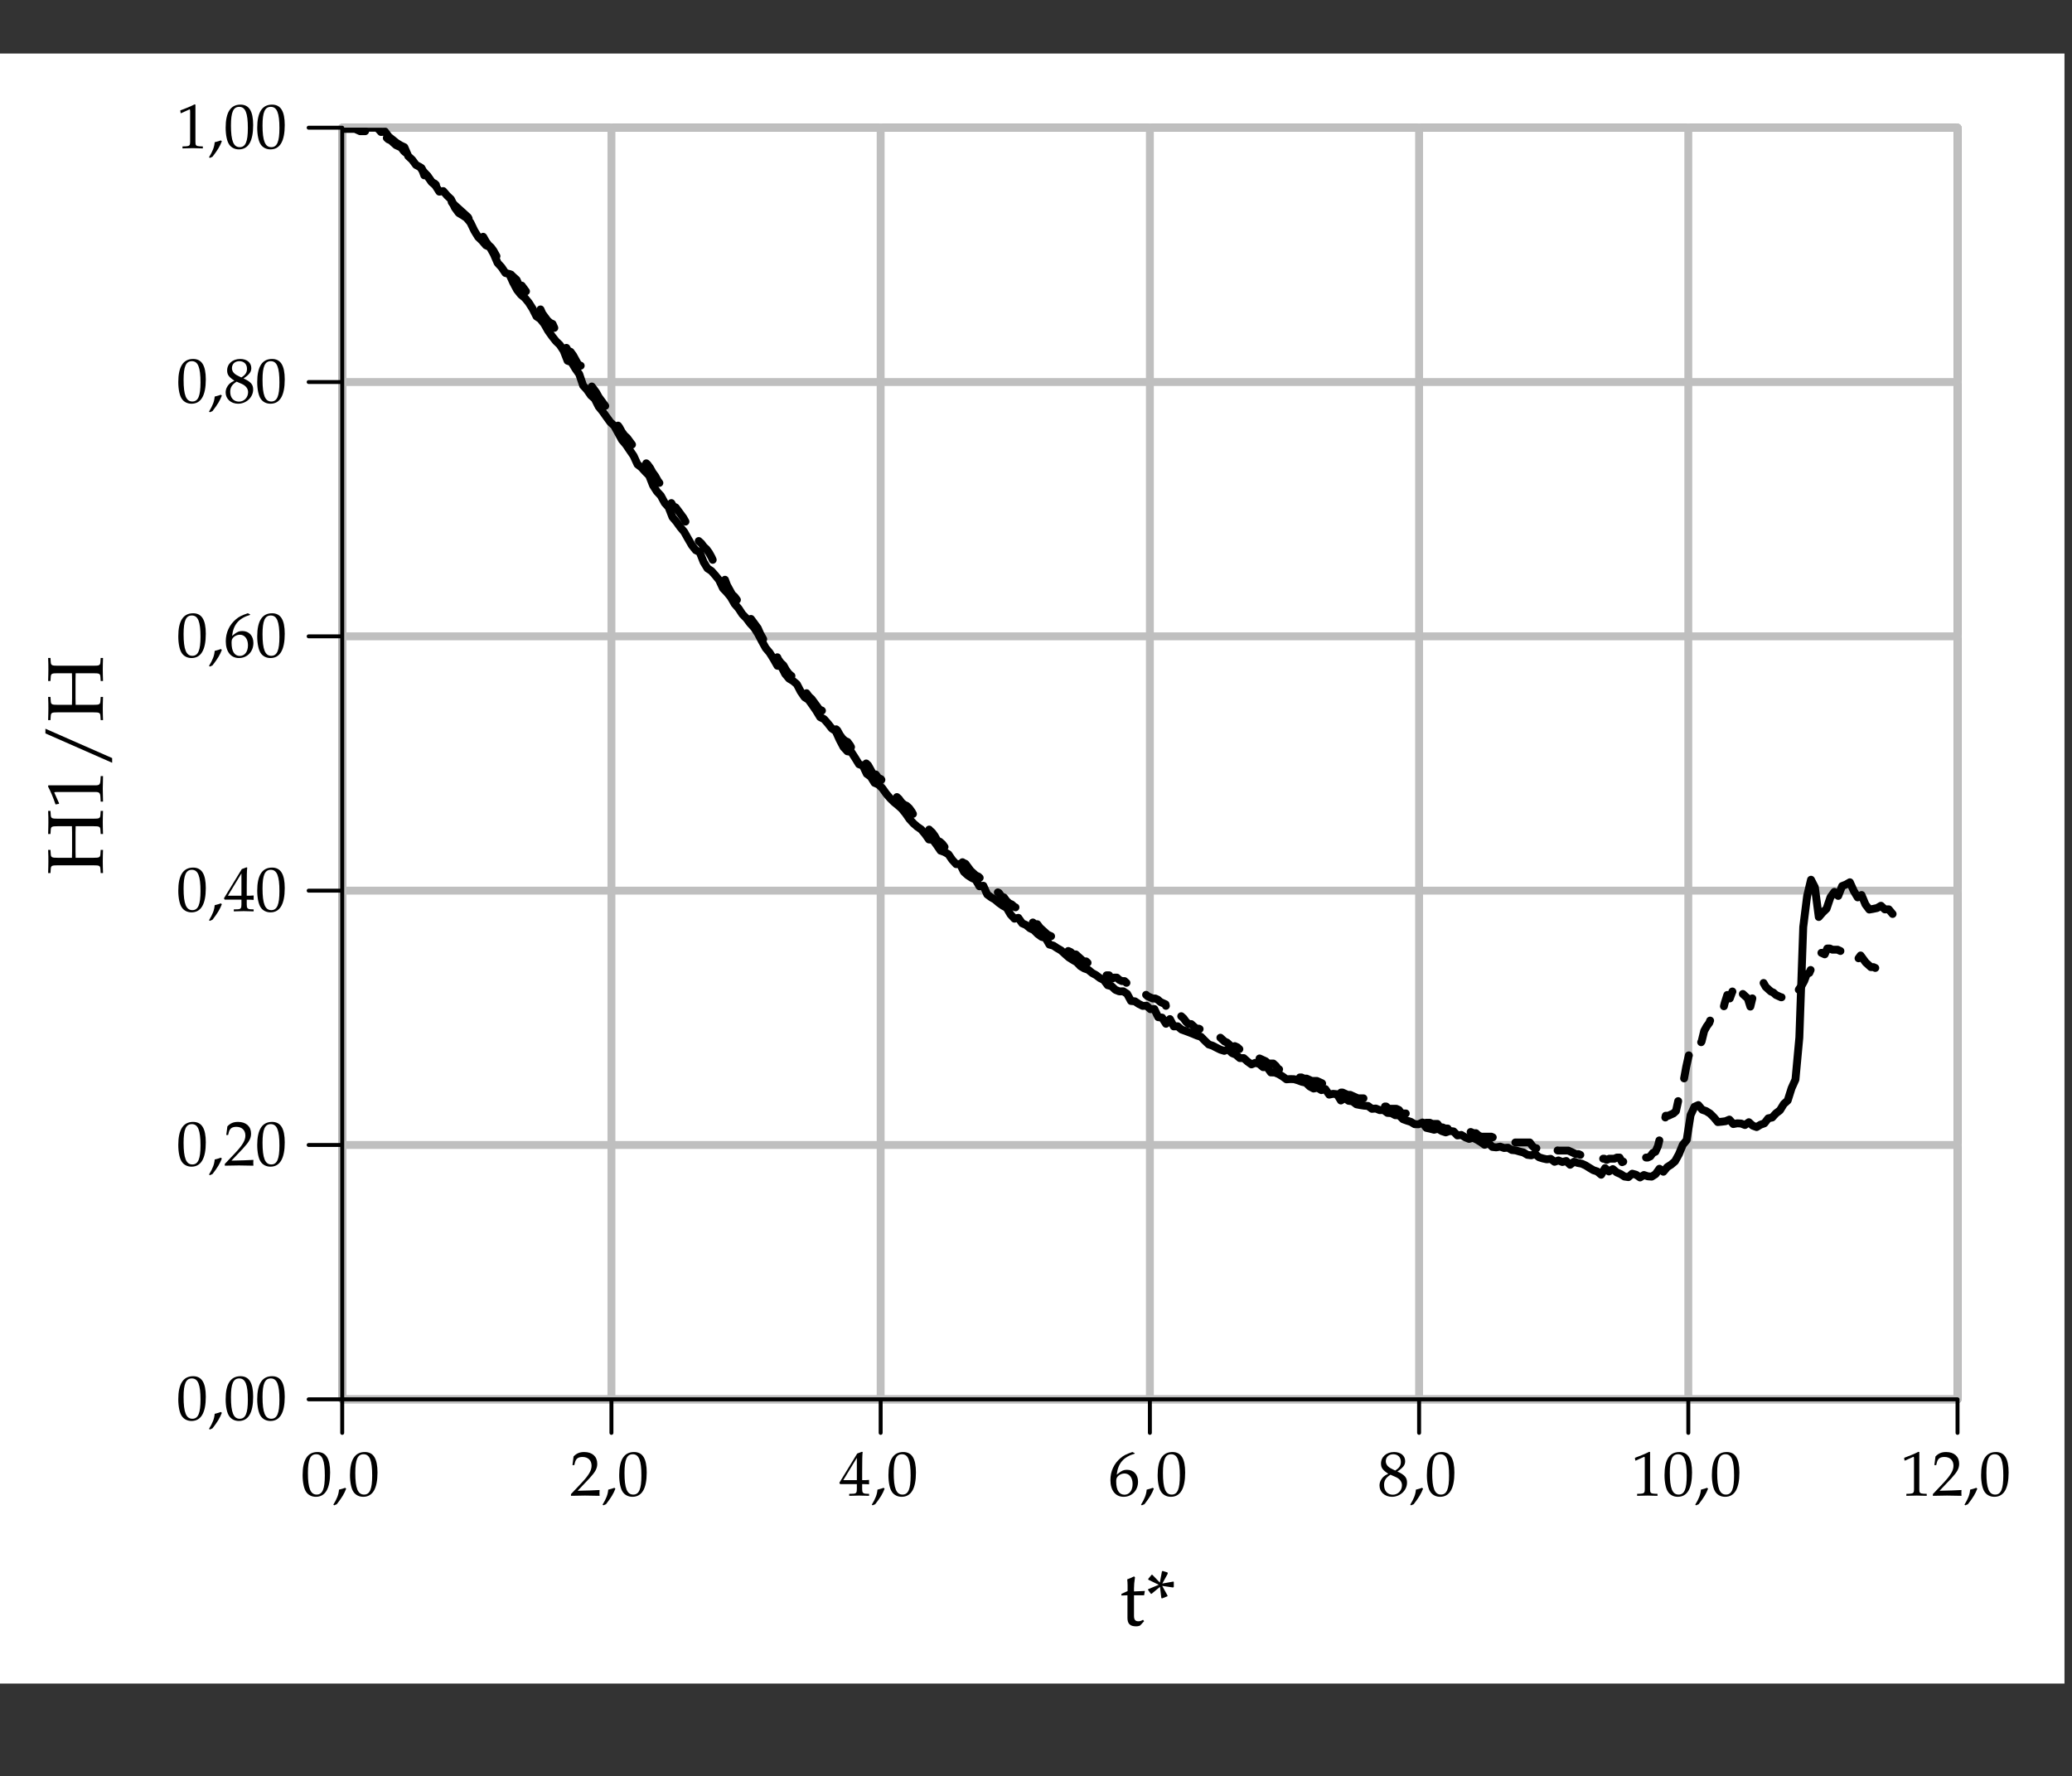 <?xml version="1.0" encoding="UTF-8" standalone="no"?>
<svg
   xmlns:dc="http://purl.org/dc/elements/1.1/"
   xmlns:cc="http://creativecommons.org/ns#"
   xmlns:rdf="http://www.w3.org/1999/02/22-rdf-syntax-ns#"
   xmlns:svg="http://www.w3.org/2000/svg"
   xmlns="http://www.w3.org/2000/svg"
   xmlns:xlink="http://www.w3.org/1999/xlink"
   xmlns:sodipodi="http://sodipodi.sourceforge.net/DTD/sodipodi-0.dtd"
   xmlns:inkscape="http://www.inkscape.org/namespaces/inkscape"
   width="262.483pt"
   height="225.005pt"
   viewBox="0 0 262.483 225.005"
   version="1.1"
   id="svg3604"
   inkscape:version="0.48.3.1 r9886"
   sodipodi:docname="dambreak_h1.svg">
  <rect x="0" y="0" width="262.483" height="225.005" fill="#333333" stroke="none"/>
  <sodipodi:namedview
     pagecolor="#ffffff"
     bordercolor="#666666"
     borderopacity="1"
     objecttolerance="10"
     gridtolerance="10"
     guidetolerance="10"
     inkscape:pageopacity="0"
     inkscape:pageshadow="2"
     inkscape:window-width="640"
     inkscape:window-height="480"
     id="namedview3809"
     showgrid="false"
     inkscape:zoom="0.83909436"
     inkscape:cx="164.05167"
     inkscape:cy="140.62781"
     inkscape:window-x="65"
     inkscape:window-y="24"
     inkscape:window-maximized="0"
     inkscape:current-layer="svg3604" />
  <defs
     id="defs3606">
    <g
       id="g3608">
      <symbol
         overflow="visible"
         id="glyph0-0">
        <path
           style="stroke:none;"
           d="M 2.109 -5.516 C 0.859 -5.516 0.234 -4.531 0.234 -2.594 C 0.234 -1.656 0.406 -0.844 0.688 -0.453 C 0.953 -0.062 1.406 0.156 1.906 0.156 C 3.109 0.156 3.719 -0.875 3.719 -2.922 C 3.719 -4.688 3.203 -5.516 2.109 -5.516 Z M 1.953 -5.234 C 2.734 -5.234 3.047 -4.453 3.047 -2.531 C 3.047 -0.828 2.75 -0.125 2.016 -0.125 C 1.234 -0.125 0.906 -0.922 0.906 -2.875 C 0.906 -4.562 1.203 -5.234 1.953 -5.234 Z M 1.953 -5.234 "
           id="path3611" />
      </symbol>
      <symbol
         overflow="visible"
         id="glyph0-1">
        <path
           style="stroke:none;"
           d="M 1.625 -0.984 C 1.422 -0.906 1.266 -0.859 0.844 -0.75 C 0.797 -0.141 0.594 0.391 0.125 1.156 L 0.234 1.234 L 0.562 1.094 C 1.219 0.25 1.516 -0.25 1.75 -0.875 Z M 1.625 -0.984 "
           id="path3614" />
      </symbol>
      <symbol
         overflow="visible"
         id="glyph0-2">
        <path
           style="stroke:none;"
           d="M 0.125 -0.188 L 0.125 0.031 C 1.625 0 1.625 0 1.906 0 C 2.203 0 2.203 0 3.75 0.031 C 3.734 -0.141 3.734 -0.219 3.734 -0.344 C 3.734 -0.438 3.734 -0.516 3.75 -0.703 C 2.828 -0.656 2.453 -0.641 0.969 -0.609 L 2.438 -2.156 C 3.203 -2.984 3.453 -3.422 3.453 -4.031 C 3.453 -4.938 2.828 -5.516 1.812 -5.516 C 1.234 -5.516 0.844 -5.359 0.453 -4.953 L 0.312 -3.859 L 0.547 -3.859 L 0.641 -4.234 C 0.781 -4.703 1.062 -4.891 1.594 -4.891 C 2.281 -4.891 2.734 -4.469 2.734 -3.781 C 2.734 -3.188 2.391 -2.594 1.484 -1.625 Z M 0.125 -0.188 "
           id="path3617" />
      </symbol>
      <symbol
         overflow="visible"
         id="glyph0-3">
        <path
           style="stroke:none;"
           d="M 2.234 -1.453 L 2.234 -0.844 C 2.234 -0.375 2.156 -0.25 1.766 -0.234 L 1.266 -0.219 L 1.266 0.031 C 2.328 0 2.328 0 2.516 0 C 2.719 0 2.719 0 3.781 0.031 L 3.781 -0.219 L 3.391 -0.234 C 3 -0.266 2.906 -0.375 2.906 -0.844 L 2.906 -1.453 C 3.391 -1.453 3.547 -1.438 3.781 -1.422 L 3.781 -1.984 C 3.406 -1.953 3.25 -1.953 3.125 -1.953 L 2.906 -1.953 L 2.906 -3.078 C 2.906 -4.5 2.922 -5.188 2.969 -5.516 L 2.875 -5.547 L 2.281 -5.328 L 0.016 -1.625 L 0.109 -1.453 Z M 2.234 -1.953 L 0.516 -1.953 L 2.234 -4.781 Z M 2.234 -1.953 "
           id="path3620" />
      </symbol>
      <symbol
         overflow="visible"
         id="glyph0-4">
        <path
           style="stroke:none;"
           d="M 3.328 -5.375 L 3.031 -5.516 C 2.266 -5.25 1.938 -5.094 1.531 -4.75 C 0.703 -4.047 0.25 -3.078 0.25 -1.969 C 0.25 -0.656 0.891 0.156 1.922 0.156 C 2.969 0.156 3.75 -0.656 3.75 -1.75 C 3.75 -2.672 3.188 -3.266 2.344 -3.266 C 1.938 -3.266 1.703 -3.172 1.234 -2.797 C 1.141 -2.719 1.141 -2.719 1.047 -2.641 C 1.219 -4.094 1.891 -4.875 3.328 -5.312 Z M 2.047 -2.797 C 2.641 -2.797 3.062 -2.266 3.062 -1.469 C 3.062 -0.641 2.641 -0.109 2.031 -0.109 C 1.359 -0.109 0.984 -0.688 0.984 -1.766 C 0.984 -2.047 1.016 -2.188 1.109 -2.328 C 1.281 -2.594 1.656 -2.797 2.047 -2.797 Z M 2.047 -2.797 "
           id="path3623" />
      </symbol>
      <symbol
         overflow="visible"
         id="glyph0-5">
        <path
           style="stroke:none;"
           d="M 1.344 -2.766 C 1.016 -2.609 0.875 -2.516 0.703 -2.359 C 0.406 -2.047 0.234 -1.688 0.234 -1.266 C 0.234 -0.453 0.906 0.156 1.812 0.156 C 2.844 0.156 3.719 -0.656 3.719 -1.641 C 3.719 -2.281 3.422 -2.625 2.5 -3.047 C 3.234 -3.547 3.484 -3.875 3.484 -4.359 C 3.484 -5.047 2.922 -5.516 2.078 -5.516 C 1.125 -5.516 0.422 -4.906 0.422 -4.062 C 0.422 -3.516 0.641 -3.219 1.344 -2.766 Z M 2.266 -2.359 C 2.781 -2.141 3.078 -1.75 3.078 -1.312 C 3.078 -0.641 2.578 -0.109 1.922 -0.109 C 1.25 -0.109 0.812 -0.594 0.812 -1.344 C 0.812 -1.922 1.047 -2.281 1.625 -2.641 Z M 1.781 -3.391 C 1.281 -3.625 1.031 -3.953 1.031 -4.359 C 1.031 -4.875 1.406 -5.234 1.969 -5.234 C 2.562 -5.234 2.938 -4.859 2.938 -4.266 C 2.938 -3.812 2.75 -3.5 2.219 -3.172 Z M 1.781 -3.391 "
           id="path3626" />
      </symbol>
      <symbol
         overflow="visible"
         id="glyph0-6">
        <path
           style="stroke:none;"
           d="M 0.531 -4.438 L 0.609 -4.438 L 1.641 -4.906 C 1.656 -4.906 1.656 -4.906 1.672 -4.906 C 1.719 -4.906 1.734 -4.844 1.734 -4.641 L 1.734 -0.766 C 1.734 -0.359 1.641 -0.266 1.219 -0.234 L 0.766 -0.219 L 0.766 0.031 C 2 0 2 0 2.094 0 C 2.188 0 2.375 0 2.641 0.016 C 2.734 0.016 3.016 0.016 3.344 0.031 L 3.344 -0.219 L 2.922 -0.234 C 2.484 -0.266 2.406 -0.359 2.406 -0.766 L 2.406 -5.516 L 2.297 -5.547 C 1.781 -5.281 1.203 -5.047 0.484 -4.781 Z M 0.531 -4.438 "
           id="path3629" />
      </symbol>
      <symbol
         overflow="visible"
         id="glyph1-0">
        <path
           style="stroke:none;"
           d="M 0.984 -3.812 L 0.984 -0.938 C 0.984 -0.203 1.312 0.125 2.078 0.125 C 2.312 0.125 2.547 0.062 2.609 0 L 3.094 -0.531 L 2.953 -0.703 C 2.703 -0.562 2.562 -0.516 2.375 -0.516 C 1.984 -0.516 1.812 -0.703 1.812 -1.203 L 1.812 -3.812 L 3.094 -3.812 L 3.188 -4.359 L 1.812 -4.297 L 1.812 -4.688 C 1.812 -5.094 1.844 -5.453 1.938 -6.094 L 1.812 -6.203 C 1.562 -6.062 1.266 -5.938 0.953 -5.828 C 0.984 -5.531 1 -5.344 1 -5.047 L 1 -4.344 L 0.219 -3.984 L 0.219 -3.781 Z M 0.984 -3.812 "
           id="path3632" />
      </symbol>
      <symbol
         overflow="visible"
         id="glyph1-1">
        <path
           style="stroke:none;"
           d="M 1.688 -5.141 L 0.375 -4.594 L 0.312 -4.516 L 0.688 -4 L 0.781 -4 L 1.844 -4.875 L 2.016 -3.453 L 2.125 -3.422 L 2.797 -3.688 L 2.797 -3.781 L 2.125 -5 L 3.5 -4.797 L 3.594 -4.875 L 3.594 -5.5 L 3.531 -5.547 L 2.141 -5.297 L 2.828 -6.547 L 2.797 -6.703 L 2.188 -6.891 L 2.094 -6.844 L 1.828 -5.422 L 0.875 -6.406 L 0.781 -6.406 L 0.344 -5.875 L 0.375 -5.781 Z M 1.688 -5.141 "
           id="path3635" />
      </symbol>
      <symbol
         overflow="visible"
         id="glyph2-0">
        <path
           style="stroke:none;"
           d="M -1.203 -6.156 C -0.406 -6.156 -0.328 -6.109 -0.297 -5.656 L -0.266 -5.172 L 0.031 -5.172 C 0.016 -5.766 0 -6.109 0 -6.625 C 0 -7.156 0.016 -7.516 0.031 -8.094 L -0.266 -8.094 L -0.297 -7.625 C -0.328 -7.156 -0.406 -7.109 -1.203 -7.109 L -5.688 -7.109 C -6.484 -7.109 -6.562 -7.156 -6.594 -7.625 L -6.625 -8.094 L -6.922 -8.094 C -6.891 -7.375 -6.891 -7.156 -6.891 -6.625 C -6.891 -6.125 -6.906 -5.891 -6.922 -5.172 L -6.625 -5.172 L -6.594 -5.656 C -6.562 -6.109 -6.484 -6.156 -5.688 -6.156 L -3.906 -6.156 C -3.906 -5.953 -3.891 -5.734 -3.891 -5.328 L -3.891 -2.984 C -3.891 -2.578 -3.906 -2.359 -3.906 -2.156 L -5.688 -2.156 C -6.484 -2.156 -6.562 -2.203 -6.594 -2.672 L -6.625 -3.156 L -6.922 -3.156 C -6.891 -2.422 -6.891 -2.203 -6.891 -1.688 C -6.891 -1.188 -6.906 -0.938 -6.922 -0.219 L -6.625 -0.219 L -6.594 -0.703 C -6.562 -1.156 -6.484 -1.203 -5.688 -1.203 L -1.203 -1.203 C -0.406 -1.203 -0.328 -1.156 -0.297 -0.703 L -0.266 -0.219 L 0.031 -0.219 C 0.016 -0.812 0 -1.156 0 -1.688 C 0 -2.203 0.016 -2.562 0.031 -3.156 L -0.266 -3.156 L -0.297 -2.672 C -0.328 -2.203 -0.406 -2.156 -1.203 -2.156 L -3.438 -2.156 C -3.453 -2.438 -3.453 -2.594 -3.453 -2.984 L -3.453 -5.328 C -3.453 -5.734 -3.453 -5.891 -3.438 -6.156 Z M -1.203 -6.156 "
           id="path3638" />
      </symbol>
      <symbol
         overflow="visible"
         id="glyph2-1">
        <path
           style="stroke:none;"
           d="M -5.547 -0.672 L -5.547 -0.766 L -6.125 -2.062 C -6.141 -2.062 -6.141 -2.078 -6.141 -2.094 C -6.141 -2.156 -6.047 -2.172 -5.812 -2.172 L -0.953 -2.172 C -0.438 -2.172 -0.328 -2.062 -0.297 -1.516 L -0.266 -0.953 L 0.031 -0.953 C 0 -2.5 0 -2.5 0 -2.609 C 0 -2.734 0 -2.953 0.016 -3.297 C 0.016 -3.422 0.016 -3.766 0.031 -4.188 L -0.266 -4.188 L -0.297 -3.656 C -0.328 -3.109 -0.438 -3.016 -0.953 -3.016 L -6.891 -3.016 L -6.938 -2.875 C -6.594 -2.219 -6.297 -1.516 -5.984 -0.594 Z M -5.547 -0.672 "
           id="path3641" />
      </symbol>
      <symbol
         overflow="visible"
         id="glyph2-2">
        <path
           style="stroke:none;"
           d="M -7.266 -5.188 L -7.266 -4.594 L 1.188 -0.875 L 1.188 -1.469 Z M -7.266 -5.188 "
           id="path3644" />
      </symbol>
    </g>
    <clipPath
       id="clip1">
      <path
         d="M 0 0 L 262.484 0 L 262.484 225.004 L 0 225.004 Z M 0 0 "
         id="path3647" />
    </clipPath>
    <clipPath
       id="clip2">
      <path
         d="M 44.305 26.668 L 248.938 26.668 L 248.938 187.766 L 44.305 187.766 Z M 44.305 26.668 "
         id="path3650" />
    </clipPath>
  </defs>
  <g
     id="surface46720"
     transform="translate(-0.953,-10.487)">
    <g
       clip-path="url(#clip1)"
       clip-rule="nonzero"
       id="g3653">
      <path
         style="fill:#ffffff;fill-opacity:1;fill-rule:nonzero;stroke:none"
         d="m 0,17.27 262.484,0 0,206.504 -262.484,0 z m 0,0"
         id="path3655"
         inkscape:connector-curvature="0" />
      <path
         style="fill:none;stroke:#827f82;stroke-width:1;stroke-linecap:round;stroke-linejoin:round;stroke-miterlimit:10;stroke-opacity:1"
         d="m 44.305,26.668 204.633,0 0,161.098 -204.633,0 z m 0,0"
         id="path3657"
         inkscape:connector-curvature="0" />
      <path
         style="fill:none;stroke:#bfbfbf;stroke-width:1;stroke-linecap:round;stroke-linejoin:round;stroke-miterlimit:10;stroke-opacity:1"
         d="m 44.305,187.766 204.633,0 m -204.633,-32.223 204.633,0 m -204.633,-32.219 204.633,0 M 44.305,91.105 l 204.633,0 m -204.633,-32.219 204.633,0 m -204.633,-32.219 204.633,0"
         id="path3659"
         inkscape:connector-curvature="0" />
      <path
         style="fill:none;stroke:#bfbfbf;stroke-width:1;stroke-linecap:round;stroke-linejoin:round;stroke-miterlimit:10;stroke-opacity:1"
         d="m 44.305,26.668 0,161.098 m 34.105,-161.098 0,161.098 m 34.105,-161.098 0,161.098 m 34.105,-161.098 0,161.098 m 34.105,-161.098 0,161.098 m 34.105,-161.098 0,161.098 m 34.105,-161.098 0,161.098"
         id="path3661"
         inkscape:connector-curvature="0" />
      <path
         style="fill:none;stroke:#000000;stroke-width:0.5;stroke-linecap:round;stroke-linejoin:round;stroke-miterlimit:10;stroke-opacity:1"
         d="m 44.305,187.766 204.633,0 m -204.633,4.25 0,-4.25 m 34.105,4.25 0,-4.25 m 34.105,4.25 0,-4.25 m 34.105,4.25 0,-4.25 m 34.105,4.25 0,-4.25 m 34.105,4.25 0,-4.25 m 34.105,4.25 0,-4.25"
         id="path3663"
         inkscape:connector-curvature="0" />
      <g
         style="fill:#000000;fill-opacity:1"
         id="g3665">
        <use
           xlink:href="#glyph0-0"
           x="39.055"
           y="199.96"
           id="use3667"
           width="262.483"
           height="225.005" />
        <use
           xlink:href="#glyph0-1"
           x="43.055"
           y="199.96"
           id="use3669"
           width="262.483"
           height="225.005" />
        <use
           xlink:href="#glyph0-0"
           x="45.055"
           y="199.96"
           id="use3671"
           width="262.483"
           height="225.005" />
      </g>
      <g
         style="fill:#000000;fill-opacity:1"
         id="g3673">
        <use
           xlink:href="#glyph0-2"
           x="73.16"
           y="199.96"
           id="use3675"
           width="262.483"
           height="225.005" />
        <use
           xlink:href="#glyph0-1"
           x="77.16"
           y="199.96"
           id="use3677"
           width="262.483"
           height="225.005" />
        <use
           xlink:href="#glyph0-0"
           x="79.16"
           y="199.96"
           id="use3679"
           width="262.483"
           height="225.005" />
      </g>
      <g
         style="fill:#000000;fill-opacity:1"
         id="g3681">
        <use
           xlink:href="#glyph0-3"
           x="107.266"
           y="199.96"
           id="use3683"
           width="262.483"
           height="225.005" />
        <use
           xlink:href="#glyph0-1"
           x="111.266"
           y="199.96"
           id="use3685"
           width="262.483"
           height="225.005" />
        <use
           xlink:href="#glyph0-0"
           x="113.266"
           y="199.96"
           id="use3687"
           width="262.483"
           height="225.005" />
      </g>
      <g
         style="fill:#000000;fill-opacity:1"
         id="g3689">
        <use
           xlink:href="#glyph0-4"
           x="141.371"
           y="199.96"
           id="use3691"
           width="262.483"
           height="225.005" />
        <use
           xlink:href="#glyph0-1"
           x="145.371"
           y="199.96"
           id="use3693"
           width="262.483"
           height="225.005" />
        <use
           xlink:href="#glyph0-0"
           x="147.371"
           y="199.96"
           id="use3695"
           width="262.483"
           height="225.005" />
      </g>
      <g
         style="fill:#000000;fill-opacity:1"
         id="g3697">
        <use
           xlink:href="#glyph0-5"
           x="175.477"
           y="199.96"
           id="use3699"
           width="262.483"
           height="225.005" />
        <use
           xlink:href="#glyph0-1"
           x="179.477"
           y="199.96"
           id="use3701"
           width="262.483"
           height="225.005" />
        <use
           xlink:href="#glyph0-0"
           x="181.477"
           y="199.96"
           id="use3703"
           width="262.483"
           height="225.005" />
      </g>
      <g
         style="fill:#000000;fill-opacity:1"
         id="g3705">
        <use
           xlink:href="#glyph0-6"
           x="207.582"
           y="199.96"
           id="use3707"
           width="262.483"
           height="225.005" />
        <use
           xlink:href="#glyph0-0"
           x="211.582"
           y="199.96"
           id="use3709"
           width="262.483"
           height="225.005" />
        <use
           xlink:href="#glyph0-1"
           x="215.582"
           y="199.96"
           id="use3711"
           width="262.483"
           height="225.005" />
        <use
           xlink:href="#glyph0-0"
           x="217.582"
           y="199.96"
           id="use3713"
           width="262.483"
           height="225.005" />
      </g>
      <g
         style="fill:#000000;fill-opacity:1"
         id="g3715">
        <use
           xlink:href="#glyph0-6"
           x="241.688"
           y="199.96"
           id="use3717"
           width="262.483"
           height="225.005" />
        <use
           xlink:href="#glyph0-2"
           x="245.688"
           y="199.96"
           id="use3719"
           width="262.483"
           height="225.005" />
        <use
           xlink:href="#glyph0-1"
           x="249.688"
           y="199.96"
           id="use3721"
           width="262.483"
           height="225.005" />
        <use
           xlink:href="#glyph0-0"
           x="251.688"
           y="199.96"
           id="use3723"
           width="262.483"
           height="225.005" />
      </g>
      <g
         style="fill:#000000;fill-opacity:1"
         id="g3725">
        <use
           xlink:href="#glyph1-0"
           x="142.797"
           y="216.402"
           id="use3727"
           width="262.483"
           height="225.005" />
        <use
           xlink:href="#glyph1-1"
           x="146.057"
           y="216.402"
           id="use3729"
           width="262.483"
           height="225.005" />
      </g>
      <path
         style="fill:none;stroke:#000000;stroke-width:0.5;stroke-linecap:round;stroke-linejoin:round;stroke-miterlimit:10;stroke-opacity:1"
         d="m 44.305,187.766 0,-161.098 m -4.25,161.098 4.25,0 m -4.25,-32.223 4.25,0 m -4.25,-32.219 4.25,0 m -4.25,-32.219 4.25,0 m -4.25,-32.219 4.25,0 m -4.25,-32.219 4.25,0"
         id="path3731"
         inkscape:connector-curvature="0" />
      <g
         style="fill:#000000;fill-opacity:1"
         id="g3733">
        <use
           xlink:href="#glyph0-0"
           x="23.305"
           y="190.354"
           id="use3735"
           width="262.483"
           height="225.005" />
        <use
           xlink:href="#glyph0-1"
           x="27.305"
           y="190.354"
           id="use3737"
           width="262.483"
           height="225.005" />
        <use
           xlink:href="#glyph0-0"
           x="29.305"
           y="190.354"
           id="use3739"
           width="262.483"
           height="225.005" />
        <use
           xlink:href="#glyph0-0"
           x="33.305"
           y="190.354"
           id="use3741"
           width="262.483"
           height="225.005" />
      </g>
      <g
         style="fill:#000000;fill-opacity:1"
         id="g3743">
        <use
           xlink:href="#glyph0-0"
           x="23.305"
           y="158.136"
           id="use3745"
           width="262.483"
           height="225.005" />
        <use
           xlink:href="#glyph0-1"
           x="27.305"
           y="158.136"
           id="use3747"
           width="262.483"
           height="225.005" />
        <use
           xlink:href="#glyph0-2"
           x="29.305"
           y="158.136"
           id="use3749"
           width="262.483"
           height="225.005" />
        <use
           xlink:href="#glyph0-0"
           x="33.305"
           y="158.136"
           id="use3751"
           width="262.483"
           height="225.005" />
      </g>
      <g
         style="fill:#000000;fill-opacity:1"
         id="g3753">
        <use
           xlink:href="#glyph0-0"
           x="23.305"
           y="125.917"
           id="use3755"
           width="262.483"
           height="225.005" />
        <use
           xlink:href="#glyph0-1"
           x="27.305"
           y="125.917"
           id="use3757"
           width="262.483"
           height="225.005" />
        <use
           xlink:href="#glyph0-3"
           x="29.305"
           y="125.917"
           id="use3759"
           width="262.483"
           height="225.005" />
        <use
           xlink:href="#glyph0-0"
           x="33.305"
           y="125.917"
           id="use3761"
           width="262.483"
           height="225.005" />
      </g>
      <g
         style="fill:#000000;fill-opacity:1"
         id="g3763">
        <use
           xlink:href="#glyph0-0"
           x="23.305"
           y="93.698"
           id="use3765"
           width="262.483"
           height="225.005" />
        <use
           xlink:href="#glyph0-1"
           x="27.305"
           y="93.698"
           id="use3767"
           width="262.483"
           height="225.005" />
        <use
           xlink:href="#glyph0-4"
           x="29.305"
           y="93.698"
           id="use3769"
           width="262.483"
           height="225.005" />
        <use
           xlink:href="#glyph0-0"
           x="33.305"
           y="93.698"
           id="use3771"
           width="262.483"
           height="225.005" />
      </g>
      <g
         style="fill:#000000;fill-opacity:1"
         id="g3773">
        <use
           xlink:href="#glyph0-0"
           x="23.305"
           y="61.479"
           id="use3775"
           width="262.483"
           height="225.005" />
        <use
           xlink:href="#glyph0-1"
           x="27.305"
           y="61.479"
           id="use3777"
           width="262.483"
           height="225.005" />
        <use
           xlink:href="#glyph0-5"
           x="29.305"
           y="61.479"
           id="use3779"
           width="262.483"
           height="225.005" />
        <use
           xlink:href="#glyph0-0"
           x="33.305"
           y="61.479"
           id="use3781"
           width="262.483"
           height="225.005" />
      </g>
      <g
         style="fill:#000000;fill-opacity:1"
         id="g3783">
        <use
           xlink:href="#glyph0-6"
           x="23.305"
           y="29.257"
           id="use3785"
           width="262.483"
           height="225.005" />
        <use
           xlink:href="#glyph0-1"
           x="27.305"
           y="29.257"
           id="use3787"
           width="262.483"
           height="225.005" />
        <use
           xlink:href="#glyph0-0"
           x="29.305"
           y="29.257"
           id="use3789"
           width="262.483"
           height="225.005" />
        <use
           xlink:href="#glyph0-0"
           x="33.305"
           y="29.257"
           id="use3791"
           width="262.483"
           height="225.005" />
      </g>
      <g
         style="fill:#000000;fill-opacity:1"
         id="g3793">
        <use
           xlink:href="#glyph2-0"
           x="13.973"
           y="121.316"
           id="use3795"
           width="262.483"
           height="225.005" />
        <use
           xlink:href="#glyph2-1"
           x="13.973"
           y="112.996"
           id="use3797"
           width="262.483"
           height="225.005" />
        <use
           xlink:href="#glyph2-2"
           x="13.973"
           y="107.996"
           id="use3799"
           width="262.483"
           height="225.005" />
        <use
           xlink:href="#glyph2-0"
           x="13.973"
           y="101.937"
           id="use3801"
           width="262.483"
           height="225.005" />
      </g>
      <g
         clip-path="url(#clip2)"
         clip-rule="nonzero"
         id="g3803">
        <path
           style="fill:none;stroke:#000000;stroke-width:1;stroke-linecap:round;stroke-linejoin:round;stroke-miterlimit:10;stroke-opacity:1;stroke-dasharray:3, 3"
           d="m 44.305,26.668 0.324,0.148 1.301,0 0.324,0.145 0.324,0.148 0.652,0 0.324,0.148 0.973,0 0.328,0.293 0.324,0 0.324,0.148 0.324,0.145 0.324,0.297 0.328,0.145 0.324,0.297 0.324,0.293 0.324,0.148 0.324,0.145 0.328,0.441 0.324,0.297 0.648,0.883 0.328,0 0.648,0.586 0.324,0.441 0.324,0.883 0.328,0 0.648,0.883 0.324,0.148 0.324,0.293 0.328,0.441 0.324,0.293 0.324,0.441 0.324,0.297 0.328,0.293 0.324,0.441 0.324,0.293 0.324,0.297 0.324,0.293 0.328,0.293 0.324,0.297 0.324,0.293 0.324,0.59 0.324,0.293 0.328,0.734 0.324,0.297 0.648,0.586 0.328,0.59 0.324,0.441 0.324,0.293 0.324,0.441 0.324,0.59 0.328,0.59 0.324,0.441 0.324,0.293 0.324,0.441 0.324,0.293 0.328,0.441 0.324,0.297 0.324,0.293 0.324,0.734 0.328,0 L 68.031,48 l 0.324,0.59 0.328,0.441 0.324,0.293 0.324,0.148 0.324,0.734 0.324,0.441 0.328,0.441 0.324,0.293 0.324,0.148 0.324,0.734 0.328,0.441 0.324,0.297 0.324,0.441 0.324,0.883 0.324,0.586 0.328,0.148 0.324,0.441 0.324,0.59 0.324,0.586 0.324,0.148 0.328,0.441 0.324,0.59 0.648,1.469 0.328,0.441 0.324,0.441 0.324,0.59 0.648,0.883 0.328,0.441 0.324,0.734 0.324,0.441 0.324,0.59 0.324,0.293 0.328,0.441 0.324,0.59 0.324,0.441 0.324,0.293 0.328,0.441 1.297,1.766 0.328,0.59 0.648,0.586 0.324,0.441 0.324,0.59 0.328,0.441 0.324,0.586 0.324,0.441 0.324,0.297 0.324,0.734 0.328,0.59 0.324,0.586 0.324,0.59 0.324,0.148 0.328,0.441 0.648,0.883 0.324,0.586 0.324,0.59 0.328,0.441 0.324,0.293 0.324,0.59 0.324,0.441 0.324,0.293 0.328,0.441 0.324,0.297 0.324,0.441 0.324,0.586 0.328,0.738 0.324,0.293 0.324,0.441 0.324,0.734 0.324,0.441 0.328,0.883 0.324,0.59 0.324,0.586 0.324,0.297 0.324,0.441 0.328,0.441 0.973,1.324 0.328,0.441 0.973,1.324 0.324,0.734 0.328,0.59 0.324,0.586 0.324,0.59 0.324,0.293 0.324,0.297 0.328,0.145 0.324,0.738 0.324,0.438 0.324,0.297 0.328,0.586 0.324,0.441 0.324,0.297 0.324,0.145 0.324,0.59 0.328,0.148 0.324,0.441 0.324,0.293 0.324,0.59 0.324,0.441 0.328,0.293 0.973,1.324 0.328,0.148 0.324,0.586 0.324,0.441 0.324,0.59 0.324,0.293 0.328,0.297 0.324,0.293 0.324,0.59 0.324,0.441 0.324,0.293 0.328,0.148 0.324,0.441 0.324,0.586 0.324,0.59 0.328,0.145 0.324,0.441 0.324,0 0.324,0.441 0.324,0.297 0.328,0.586 0.324,0.59 0.324,0 0.324,0.441 0.324,0.148 0.328,0.441 0.324,0.293 0.324,0.441 0.324,0.59 0.324,0.293 0.328,0.148 0.324,0.293 0.324,0.441 0.324,0.293 0.328,0.148 0.324,0.293 0.324,0.441 0.324,0.59 0.324,0 0.328,0.148 0.648,0.883 0.324,0.293 0.324,0.441 0.328,0.293 0.324,0.441 0.324,0.59 0.324,0.148 0.328,0.293 0.324,0.441 0.324,0.293 0.324,0.148 0.324,0.293 0.328,0.293 0.324,0.297 0.648,0.586 0.324,0.148 0.328,0.441 0.324,0.441 0.324,0.293 0.324,0.297 0.328,0.145 0.324,0.297 0.324,0.145 0.324,0.297 0.324,0.293 0.328,0.148 0.324,0.441 0.324,0.293 0.324,0.148 0.324,0.441 0.328,0.145 0.324,0.441 0.324,0.297 0.324,0.145 0.328,0.297 0.324,0.145 0.324,0.297 0.324,0.145 0.324,0.148 0.328,0.293 0.324,0.59 0.324,0.293 0.324,0.297 0.324,0 0.328,0.441 0.648,0.586 0.324,0.297 0.328,0.145 0.324,0.148 0.324,0.293 0.324,0.297 0.324,0.293 0.328,0 0.324,0.293 0.324,0.59 0.324,0.145 0.324,0.297 0.328,0 0.648,0.586 0.324,0.297 0.328,0 0.324,0.293 0.324,0.148 0.324,0.293 0.324,0.148 0.328,0.145 0.324,0 0.324,0.297 0.324,0.441 0.324,0 0.328,0.441 0.324,-0.148 0.324,0 0.324,0.293 0.328,0.148 0.324,0 0.324,0.293 0.324,0.148 0.324,0.293 0.328,0.297 0.324,0 0.324,0.145 0.324,0.148 0.324,0.293 0.328,0.297 0.324,0.145 0.324,0.148 0.324,0 0.324,0.148 0.328,0.293 0.324,0.148 0.324,0.145 0.324,1.324 0.328,-0.145 0.324,0.145 0.648,0.297 0.324,-0.148 0.328,0.293 0.324,0.441 0.324,0.297 0.324,0 0.324,0.293 0.328,0.293 0.324,0 0.324,0.148 0.324,0.293 0.328,0.148 0.324,0.148 0.324,0.145 0.324,0.148 0.324,-0.148 0.328,0.148 0.648,0.586 0.324,0.148 0.324,0.293 0.328,0.297 0.324,-0.148 0.324,0.148 0.324,0.293 0.328,0 0.324,0.148 0.324,0.441 0.324,0.293 0.324,0 0.328,0.148 0.324,0 0.324,0.145 0.648,0.297 0.328,0.293 0.648,0 0.324,0.293 0.328,0.441 0.324,0 0.324,0.297 0.324,0 0.324,0.293 0.328,0 0.324,0.148 0.324,0 0.324,0.293 0.324,0 0.328,0.148 0.324,0 0.324,0.145 0.324,0.148 0.652,0 0.324,0.148 0.324,0.145 0.324,0.441 0.328,-0.145 0.324,0.145 0.324,0 0.324,0.441 0.324,0 0.328,0.297 0.324,0 0.324,0.145 0.324,0.148 0.328,0 0.324,0.148 0.324,0.145 0.324,0.148 0.977,0 0.324,0.148 0.324,0.145 0.324,0.297 0.328,0.145 0.648,0.297 0.648,0 0.328,0.293 0.973,0 0.328,0.148 0.324,0.441 0.973,0 0.328,0.293 0.324,0.148 0.324,0.145 0.324,0.297 0.324,0 0.328,0.293 0.648,0 0.324,0.148 0.652,0 0.324,0.441 0.324,0 0.324,0.145 0.977,0 0.324,0.148 0.977,0 0.324,0.148 0.324,0.145 0.328,0 0.324,0.148 0.324,0 0.324,0.293 0.324,0.148 1.301,0 0.324,0.145 0.328,0.148 0.324,0.148 0.648,0 0.328,0.145 0.324,0 0.324,0.148 2.273,0 0.328,0.441 0.324,0.293 0.324,0 0.324,-0.145 0.328,-0.148 0.324,0.441 1.301,0 0.324,0.148 1.301,0 0.324,0.145 0.648,0.297 0.328,0 0.324,0.145 0.324,0 0.324,0.148 0.652,0 0.324,0.148 0.324,0.145 0.977,0 0.324,0.148 0.324,-0.148 0.652,0 0.324,-0.145 0.324,0 0.324,0.586 0.324,-0.145 0.328,0 0.324,-0.148 0.973,0 0.328,-0.148 0.324,0 0.324,-0.145 0.324,0 0.324,-0.148 0.328,-0.441 0.324,-0.148 0.324,-0.734 0.324,-1.324 0.328,-1.027 0.324,-1.473 0.324,0 0.324,-0.148 0.324,-0.145 0.328,-0.297 0.324,-1.469 0.324,-0.59 0.648,-3.531 0.328,-1.473 0.324,0.441 0.324,-0.293 0.324,-0.59 0.328,-0.734 0.324,-0.59 0.324,-1.32 0.324,-0.59 0.324,-0.441 0.328,-0.883 0.324,-0.293 0.973,0 0.328,-1.324 0.324,-1.031 0.324,0.441 0.324,-0.883 0.328,0.883 0.324,-0.293 0.324,0.586 0.324,-0.883 0.324,0.297 0.328,0.293 0.324,1.031 0.324,-1.324 0.324,-1.031 0.324,-0.734 0.328,0.145 0.324,-0.145 0.324,0.586 0.324,0.297 0.328,0.293 0.324,0.148 0.324,0.293 0.324,0.148 0.324,0.145 0.328,0 0.324,0.148 0.324,-0.293 0.324,-0.441 0.324,0.293 0.328,-0.148 0.324,-0.586 0.324,-0.441 0.324,-0.59 0.328,-0.883 0.324,-0.148 0.324,-0.734 0.324,-0.883 0.324,-1.031 0.328,0 0.648,0.297 0.324,-0.738 0.324,0 0.328,0.148 0.648,0 0.324,0.148 0.328,0.145 0.324,0.148 0.324,0 0.324,-0.293 0.324,0.293 0.328,0.148 0.324,0.586 0.324,-0.441 0.648,0.883 0.328,0.297 0.324,0.293 0.324,0 0.324,0.148 0.324,0.145 0.328,0"
           id="path3805"
           inkscape:connector-curvature="0" />
        <path
           style="fill:none;stroke:#000000;stroke-width:1;stroke-linecap:round;stroke-linejoin:round;stroke-miterlimit:10;stroke-opacity:1"
           d="m 44.305,26.668 4.43,0 0.492,0.543 0.492,-0.059 0.492,0.66 0.492,0.391 0.492,0.398 0.492,0.301 0.492,0.234 0.492,1.133 0.492,0.457 0.492,0.66 0.492,0.258 0.492,0.613 0.492,0.539 0.492,0.73 0.492,0.469 0.492,0.773 0.492,-0.074 0.492,0.57 0.492,0.469 0.492,1.066 0.492,0.672 0.492,0.289 0.492,0.332 0.492,0.586 0.492,1.027 0.492,0.805 0.492,0.477 0.492,0.574 0.492,0.223 0.492,0.879 0.496,1.141 0.492,0.535 0.492,0.73 0.492,0.133 0.492,1.082 0.492,0.922 0.492,0.617 0.492,0.402 0.492,0.598 0.492,0.773 0.492,0.973 0.492,0.336 0.492,0.617 0.492,0.867 0.492,0.691 0.492,0.625 0.492,0.473 0.492,0.75 0.492,1.262 0.492,0.172 0.492,0.816 0.492,0.699 0.492,1.453 0.492,0.539 0.492,0.707 0.492,0.438 0.492,0.98 0.492,0.605 0.492,0.695 0.492,0.676 0.492,0.457 0.492,0.887 0.492,0.906 0.492,0.578 0.492,0.723 0.492,0.719 0.492,1.078 0.492,0.383 0.492,0.543 0.492,0.496 0.492,1.246 0.492,0.77 0.492,0.527 0.496,0.918 0.492,0.551 0.492,1.258 0.492,0.578 0.492,0.684 0.492,0.586 0.492,0.871 0.492,0.848 0.492,0.617 0.492,0.242 0.492,1.246 0.492,0.809 0.492,0.324 0.492,0.551 0.492,0.613 0.492,1.047 0.492,0.512 0.492,0.602 L 94.023,87 l 0.492,0.566 0.492,0.746 0.492,0.5 0.492,0.656 0.492,0.535 0.492,0.77 0.492,0.941 0.492,0.883 0.492,0.582 0.492,0.789 0.492,0.863 0.492,0.078 0.492,0.961 0.492,0.59 0.492,0.293 0.492,0.41 0.492,0.945 0.492,0.715 0.492,0.309 0.492,0.684 0.492,0.715 0.492,0.809 0.492,0.25 0.492,0.559 0.496,0.633 0.492,0.328 0.492,1.09 0.492,0.934 0.492,0.535 0.492,0.078 0.492,0.766 0.492,0.797 0.492,0.176 0.492,1.043 0.492,0.348 0.492,0.789 0.492,0.211 0.492,0.473 0.492,0.691 0.492,0.574 0.492,0.488 0.492,0.402 0.492,0.438 0.492,0.605 0.492,0.711 0.492,0.539 0.492,0.43 0.492,0.336 0.492,0.582 0.492,0.695 0.492,0.027 0.492,0.676 0.492,0.715 0.492,0.172 0.492,0.281 0.492,0.715 0.492,0.539 0.492,-0.008 0.492,0.984 0.492,0.441 0.492,0.32 0.492,0.23 0.492,0.84 0.492,-0.07 0.492,1.102 0.492,0.363 0.492,0.289 0.496,0.422 0.492,0.348 0.492,0.277 0.492,0.84 0.492,0.531 0.492,-0.105 0.492,0.695 0.492,0.215 0.492,0.41 0.492,0.234 0.492,0.496 0.492,0.359 0.492,0.133 0.492,0.844 0.492,0.133 0.492,0.324 0.492,0.285 0.492,0.449 0.492,0.434 0.492,0.312 0.492,0.289 0.492,0.508 0.492,0.293 0.492,0.168 0.492,0.406 0.492,0.27 0.492,0.371 0.492,0.25 0.492,0.656 0.492,0.129 0.492,0.461 0.492,0.195 0.492,-0.012 0.492,0.32 0.492,0.906 0.492,0.043 0.492,0.332 0.492,0.246 0.492,-0.019 0.492,0.438 0.492,-0.027 0.492,1.039 0.492,0.055 0.496,0.781 0.492,-0.598 0.492,0.93 0.492,-0.019 0.492,0.418 0.492,0.176 0.492,0.184 0.492,0.195 0.492,0.207 0.492,0.152 0.492,0.504 0.492,0.469 0.492,0.16 0.492,0.258 0.492,0.242 0.492,0.152 0.492,-0.199 0.492,0.48 0.492,0.207 0.492,0.426 0.492,0.004 0.492,0.441 0.492,0.355 0.492,-0.199 0.492,0.137 0.492,0.414 0.492,-0.016 0.492,0.684 0.492,0.004 0.492,0.207 0.492,0.293 0.492,0.367 0.492,-0.031 0.492,0.016 0.492,0.148 0.492,0.184 0.492,0.109 0.492,0.477 0.492,0.266 0.492,-0.105 0.492,0.305 0.492,-0.137 0.492,0.707 0.496,-0.102 0.492,0.051 0.492,0.793 0.492,-0.309 0.492,0.352 0.492,0.062 0.492,0.379 0.492,0.098 0.492,0.078 0.492,0.035 0.492,0.363 0.492,-0.039 0.492,0.203 0.492,-0.016 0.492,0.367 0.492,0.027 0.492,0.262 0.492,0.016 0.492,0.492 0.492,0.18 0.492,0.156 0.492,0.297 0.492,0.008 0.492,-0.223 0.492,0.68 0.492,0.109 0.492,0.129 0.492,-0.125 0.492,0.297 0.492,0.164 0.492,-0.18 0.492,0.055 0.492,0.512 0.492,-0.066 0.492,0.301 0.492,0.203 0.492,-0.145 0.492,0.242 0.492,0.297 0.492,0.352 0.492,-0.254 0.492,0.527 0.492,0.055 0.496,-0.094 0.492,0.172 0.492,-0.039 0.492,0.293 0.492,0.047 0.492,0.148 0.492,0.121 0.492,0.297 0.492,0.062 0.492,-0.164 0.492,0.41 0.492,0.152 0.492,0.109 0.492,-0.062 0.492,0.375 0.492,-0.172 0.492,0.199 0.492,-0.129 0.492,0.477 0.492,-0.383 0.492,0.156 0.492,0.09 0.492,0.227 0.492,0.309 0.492,0.293 0.492,0.16 0.492,0.41 0.492,-0.836 0.492,0.426 0.492,-0.301 0.492,0.414 0.492,0.215 0.492,0.316 0.492,0.07 0.492,-0.434 0.492,0.137 0.492,0.34 0.492,-0.309 0.492,0.164 0.492,0.039 0.492,-0.312 0.492,-0.684 0.496,0.379 0.492,-0.59 0.492,-0.316 0.492,-0.418 0.492,-0.902 0.492,-1.191 0.492,-0.594 0.492,-3.164 0.492,-1.055 0.492,-0.219 0.492,0.59 0.492,0.172 0.492,0.309 0.492,0.488 0.492,0.598 0.492,-0.047 0.492,-0.062 0.492,-0.207 0.492,0.566 0.492,-0.094 0.492,0.027 0.492,0.188 0.492,-0.355 0.492,0.438 0.492,0.18 0.492,-0.301 0.492,-0.176 0.492,-0.633 0.492,-0.102 0.492,-0.539 0.492,-0.371 0.492,-0.805 0.492,-0.441 0.492,-1.559 0.492,-1.098 0.492,-5.32 0.492,-14 0.492,-3.922 0.492,-2.07 0.492,0.961 0.492,3.762 0.492,-0.566 0.492,-0.48 0.496,-1.461 0.492,-0.676 0.492,0.512 0.492,-1.25 0.492,-0.195 0.492,-0.285 0.492,1.09 0.492,0.824 0.492,-0.301 0.492,1.191 0.492,0.652 0.492,-0.086 0.492,-0.105 0.492,-0.289 0.492,0.461 0.492,-0.012 0.492,0.59"
           id="path3807"
           inkscape:connector-curvature="0" />
      </g>
    </g>
  </g>
</svg>
